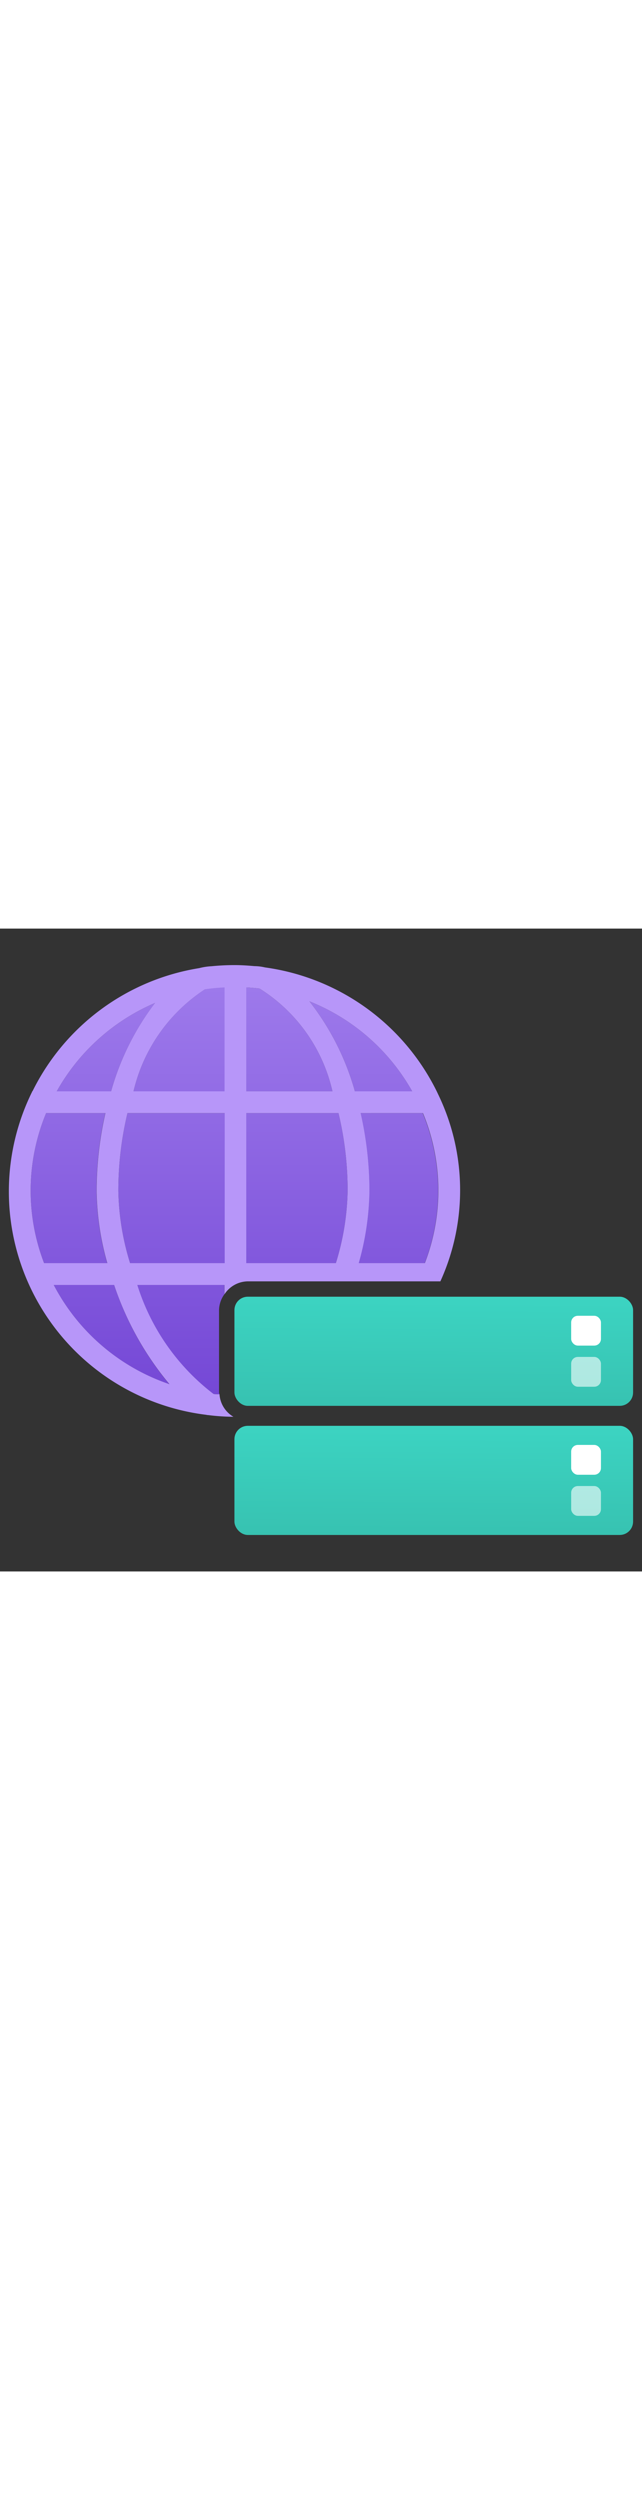 ﻿<?xml version="1.0" encoding="utf-8"?><svg xmlns="http://www.w3.org/2000/svg" width="100%" height="70" viewBox="0 0 18 18" preserveAspectRatio="xMidYMid meet"><rect x="0" y="0" width="18" height="18" fill="#333333" stroke="none"/><defs><linearGradient id="b5b09f6e-250f-4214-8d04-911fb96ef18a" x1="6.574" y1="1.643" x2="6.574" y2="13.015" gradientUnits="userSpaceOnUse"><stop offset="0" stop-color="#9d79eb" /><stop offset="1" stop-color="#7548d6" /></linearGradient><linearGradient id="a8397e22-61dc-4476-b289-bb20a19cd9f8" x1="12.173" y1="13.886" x2="12.151" y2="17.014" gradientUnits="userSpaceOnUse"><stop offset="0" stop-color="#3cd4c2" /><stop offset="1" stop-color="#37c2b1" /></linearGradient><linearGradient id="e5576bea-99df-4351-99dd-62be3b5b7f1e" x1="12.173" y1="10.27" x2="12.151" y2="13.399" gradientUnits="userSpaceOnUse"><stop offset="0" stop-color="#3cd4c2" /><stop offset="1" stop-color="#37c2b1" /></linearGradient></defs><g id="a1757727-f25b-4c0f-ad9c-d927ae899744"><g><path d="M4.351,2.08A7.351,7.351,0,0,0,3.115,4.557H1.59A5.747,5.747,0,0,1,4.351,2.08ZM1.236,9.367h1.77a7.717,7.717,0,0,1-.3-2.021,9.867,9.867,0,0,1,.247-2.18H1.293A5.655,5.655,0,0,0,1.236,9.367Zm3.511,3.389A8.573,8.573,0,0,1,3.2,9.978H1.507A5.74,5.74,0,0,0,4.747,12.756Zm-.9-2.778a6.159,6.159,0,0,0,2.138,3.053c.055.006.111.006.166.008,0-.017-.01-.032-.01-.05V10.68a.782.782,0,0,1,.15-.441V9.978ZM3.318,7.346a7.216,7.216,0,0,0,.329,2.021H6.3v-4.2H3.574A9.307,9.307,0,0,0,3.318,7.346Zm.425-2.789H6.3V1.643c-.186.009-.369.026-.55.053A4.694,4.694,0,0,0,3.743,4.557ZM7.276,1.678c-.123-.015-.247-.024-.371-.031V4.556H9.321A4.592,4.592,0,0,0,7.276,1.678ZM6.905,9.367H9.417a7.254,7.254,0,0,0,.33-2.021,9.255,9.255,0,0,0-.257-2.18H6.905Zm1.77-7.331A7.262,7.262,0,0,1,9.95,4.557h1.608A5.746,5.746,0,0,0,8.675,2.036Zm1.433,3.13a9.856,9.856,0,0,1,.247,2.178,7.732,7.732,0,0,1-.3,2.023h1.854a5.655,5.655,0,0,0-.057-4.2Z" fill="url(#b5b09f6e-250f-4214-8d04-911fb96ef18a)" /><rect x="6.573" y="13.922" width="11.177" height="3.056" rx="0.374" fill="url(#a8397e22-61dc-4476-b289-bb20a19cd9f8)" /><rect x="16.014" y="14.457" width="0.835" height="0.835" rx="0.187" fill="#fff" /><rect x="16.014" y="15.608" width="0.835" height="0.835" rx="0.187" fill="#fff" opacity="0.6" /><path d="M6.154,13.039c-.055,0-.111,0-.166-.008A6.159,6.159,0,0,1,3.85,9.978H6.294v.261a.791.791,0,0,1,.653-.362h5.4a6.159,6.159,0,0,0-.045-5.2l-.058-.122A6.331,6.331,0,0,0,7.43,1.087a1.337,1.337,0,0,0-.295-.036c-.185-.017-.372-.029-.561-.029-.215,0-.431.011-.645.032a1.734,1.734,0,0,0-.344.053A6.336,6.336,0,0,0,.91,4.557H.9V4.57a6.3,6.3,0,0,0,4.884,9.044.159.159,0,0,0,.048.007,6.069,6.069,0,0,0,.713.048A.793.793,0,0,1,6.154,13.039Zm5.758-3.672H10.058a7.732,7.732,0,0,0,.3-2.023,9.856,9.856,0,0,0-.247-2.178h1.747A5.655,5.655,0,0,1,11.912,9.367Zm-.354-4.81H9.95A7.262,7.262,0,0,0,8.675,2.036,5.746,5.746,0,0,1,11.558,4.557ZM6.905,1.647c.124.007.248.016.371.031A4.592,4.592,0,0,1,9.321,4.556H6.905Zm0,3.519H9.49a9.255,9.255,0,0,1,.257,2.18,7.254,7.254,0,0,1-.33,2.021H6.905ZM6.3,9.367H3.647a7.216,7.216,0,0,1-.329-2.021,9.307,9.307,0,0,1,.256-2.18H6.3ZM5.746,1.7c.181-.027.364-.044.55-.053V4.557H3.743A4.694,4.694,0,0,1,5.746,1.7Zm-1.4.384A7.351,7.351,0,0,0,3.115,4.557H1.59A5.747,5.747,0,0,1,4.351,2.08ZM1.293,5.166H2.956a9.867,9.867,0,0,0-.247,2.18,7.717,7.717,0,0,0,.3,2.021H1.236A5.655,5.655,0,0,1,1.293,5.166Zm.214,4.812H3.2a8.573,8.573,0,0,0,1.551,2.778A5.74,5.74,0,0,1,1.507,9.978Z" fill="#b796f9" /><rect x="6.573" y="10.307" width="11.177" height="3.056" rx="0.374" fill="url(#e5576bea-99df-4351-99dd-62be3b5b7f1e)" /><rect x="16.014" y="10.841" width="0.835" height="0.835" rx="0.187" fill="#fff" /><rect x="16.014" y="11.993" width="0.835" height="0.835" rx="0.187" fill="#fff" opacity="0.6" /></g></g></svg>